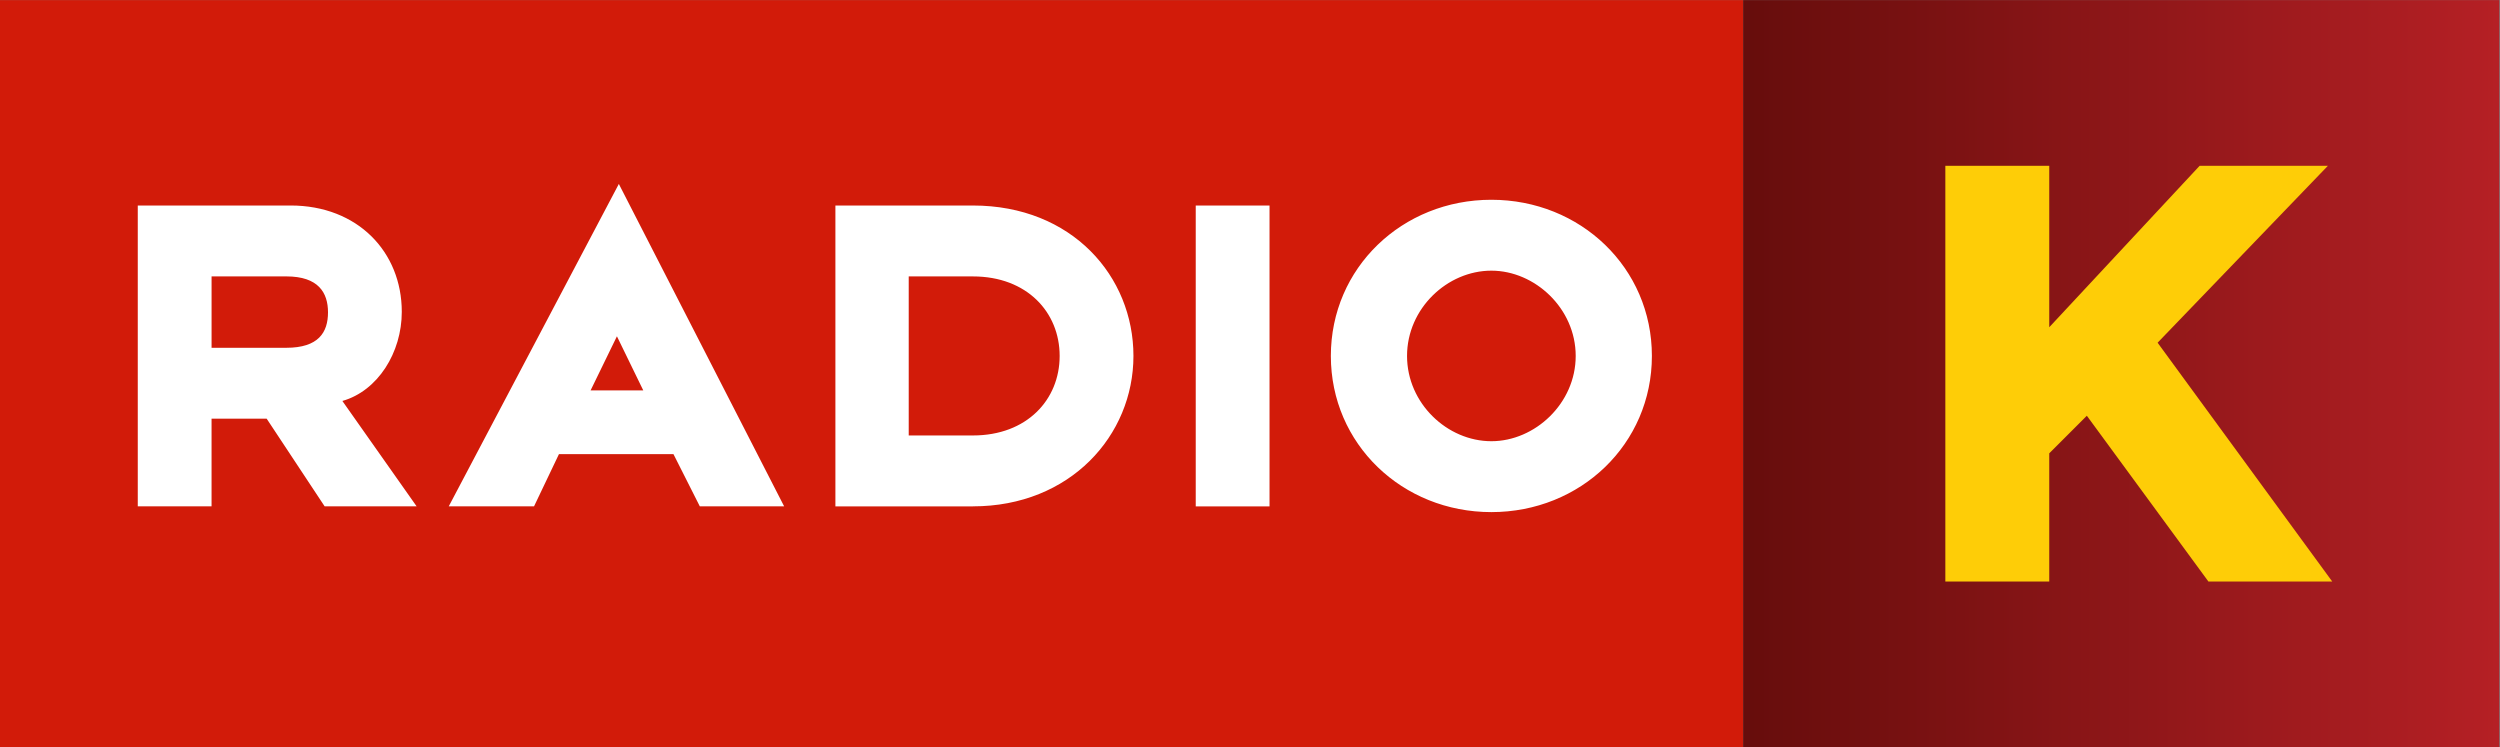 <svg width="159.32mm" height="47.625mm" version="1.1" viewBox="0 0 159.32 47.625" xmlns="http://www.w3.org/2000/svg">
 <rect x="0" y="0" width="159.32" height="47.625" fill="#808080" stroke="none"/>
 <defs>
  <linearGradient id="a" x1="1901.8" x2="2725" y1="409" y2="409" gradientTransform="matrix(.078 0 0 .078 -351.67 21.79)" gradientUnits="userSpaceOnUse">
   <stop stop-color="#670d0c" offset="0"/>
   <stop stop-color="#b62025" offset="1"/>
  </linearGradient>
 </defs>
 <g transform="matrix(.753 0 0 .753 264.58 -16.518)" stroke-width=".078">
  <rect class="cls-1" x="-351.52" y="21.946" width="147.68" height="63.275" fill="#d21b09"/>
  <rect class="cls-2" x="-203.84" y="21.946" width="63.992" height="63.275" fill="url(#a)"/>
  <path class="cls-3" d="m-225.15 65.277c-7.543 0-13.585-5.757-13.585-13.217s6.042-13.217 13.585-13.217c7.543 0 13.585 5.757 13.585 13.217s-6.042 13.217-13.585 13.217zm0-20.434c-3.731 0-7.137 3.203-7.137 7.217 0 4.014 3.406 7.217 7.137 7.217 3.69 0 7.137-3.203 7.137-7.217s-3.447-7.217-7.137-7.217zm-25.02-5.514h6.245v25.462h-6.245zm-18.857 25.462h-11.639v-25.462h11.639c8.394 0 13.585 6 13.585 12.73 0 6.73-5.353 12.731-13.585 12.731zm0-19.461h-5.434v13.46h5.434c4.582 0 7.34-3.041 7.34-6.73s-2.758-6.73-7.34-6.73zm-25.344 15.041h-9.692l-2.109 4.419h-7.218l14.396-27.286 13.99 27.286h-7.137zm-4.785-9.974-2.23 4.582h4.461zm-24.736 14.393-4.907-7.42h-4.664v7.42h-6.245v-25.462h12.936c5.678 0 9.408 3.933 9.408 9.001 0 3.446-2.028 6.69-5.029 7.541l6.286 8.92zm-3.244-19.461h-6.326v6.041h6.326c2.717 0 3.528-1.297 3.528-3 0-1.662-0.811-3.041-3.528-3.041z" fill="#fff" fill-rule="evenodd"/>
 </g>
 <path class="logo" d="m137.5 21.84 10.85-11.272h-8.173l-9.582 10.286v-10.286h-6.622v26.49h6.622v-8.169l2.395-2.395 7.75 10.568h7.891z" fill="#fecd07" stroke-width=".833"/>
</svg>
